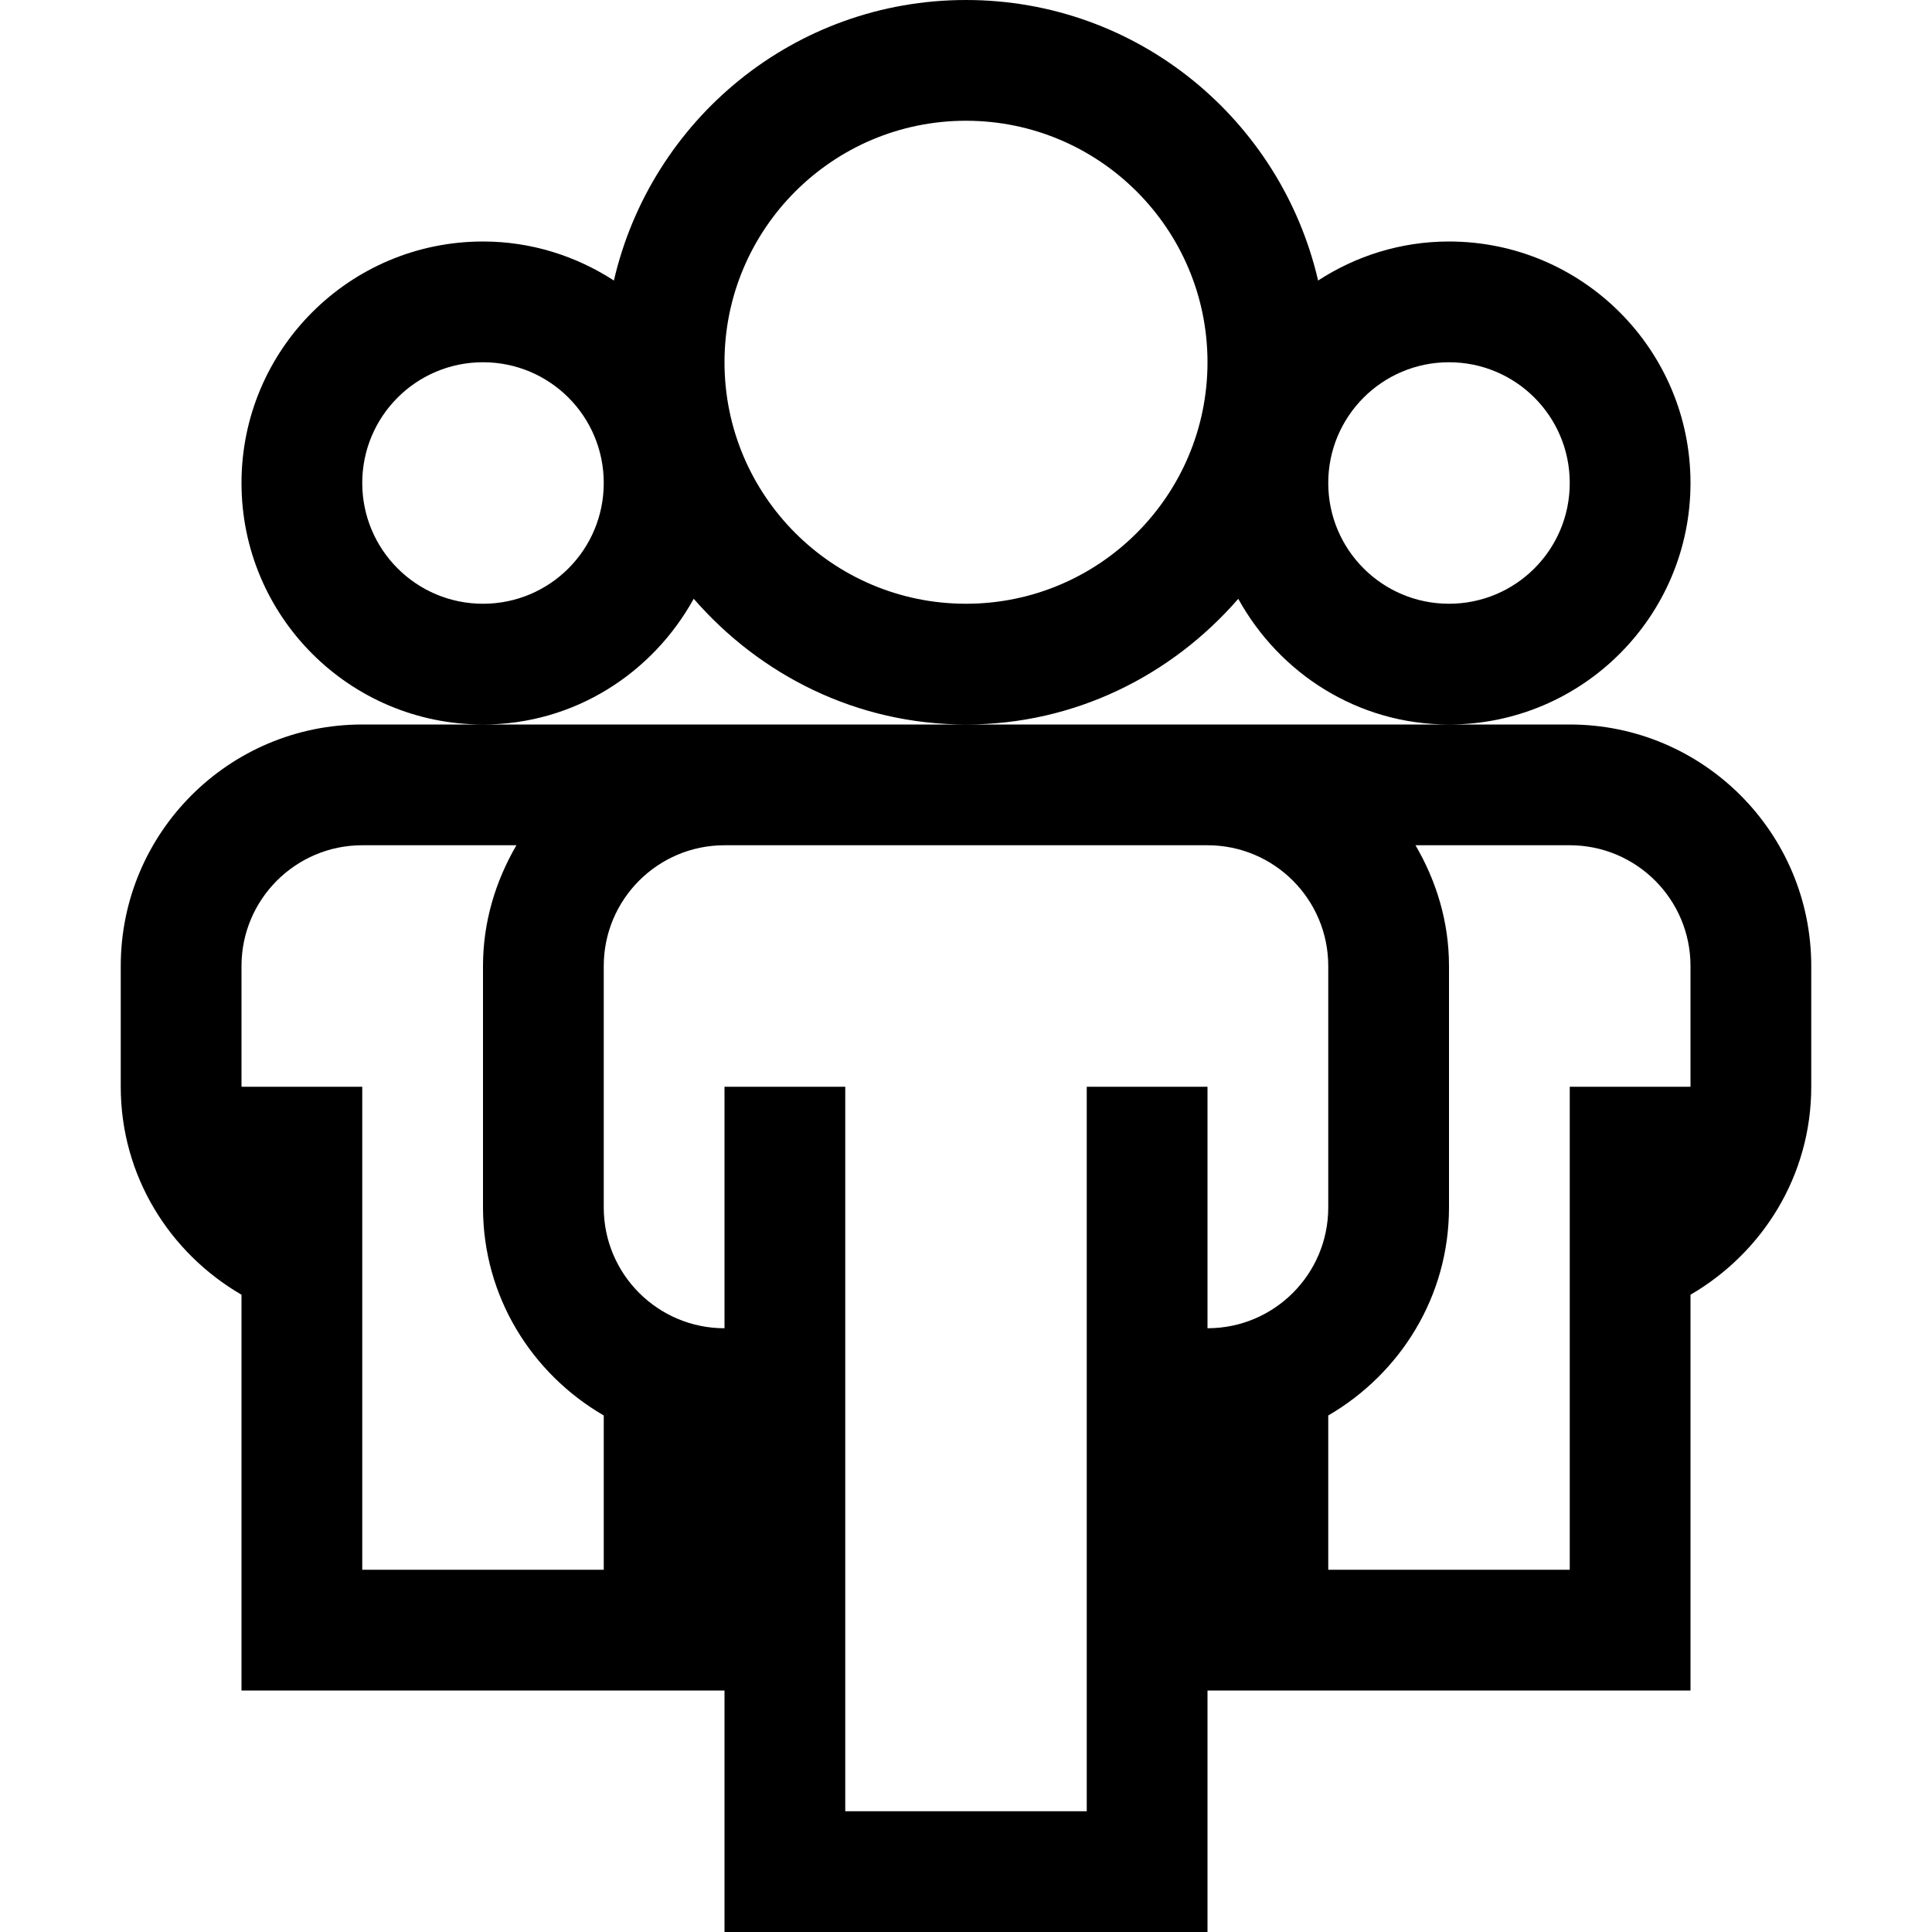 <?xml version="1.0"?><svg xmlns="http://www.w3.org/2000/svg" width="40" height="40" viewBox="0 0 40 40"><path d="m32.5 15h-25c-2.76 0-5 2.24-5 5v2.5c0 1.846 1.01 3.44 2.5 4.306v8.194h10v5h10v-5h10v-8.194c1.487-0.866 2.5-2.459 2.5-4.306v-2.5c0-2.76-2.241-5-5-5z m-20 17.5h-5v-10h-2.5v-2.5c0-1.38 1.121-2.5 2.5-2.5h3.192c-0.43 0.738-0.692 1.585-0.692 2.5v5c0 1.846 1.01 3.44 2.5 4.306v3.194z m12.5-5v-5h-2.5v15h-5v-15h-2.5v5c-1.38 0-2.5-1.119-2.5-2.5v-5c0-1.38 1.12-2.5 2.5-2.5h10c1.381 0 2.5 1.12 2.5 2.5v5c0 1.381-1.119 2.5-2.5 2.5z m10-5h-2.5v10h-5v-3.194c1.488-0.866 2.5-2.459 2.5-4.306v-5c0-0.915-0.262-1.762-0.694-2.5h3.194c1.381 0 2.5 1.12 2.5 2.5v2.5z m-20.637-10.103c1.375 1.582 3.378 2.603 5.637 2.603s4.262-1.02 5.637-2.602c0.853 1.545 2.475 2.602 4.363 2.602 2.759 0 5-2.24 5-5s-2.241-5-5-5c-1 0-1.929 0.3-2.71 0.808-0.771-3.325-3.732-5.808-7.29-5.808s-6.52 2.482-7.29 5.808c-0.782-0.507-1.71-0.808-2.71-0.808-2.76 0-5 2.237-5 5s2.24 5 5 5c1.887 0 3.51-1.059 4.363-2.604z m15.637-4.897c1.381 0 2.5 1.117 2.5 2.5s-1.119 2.5-2.5 2.5c-1.38 0-2.5-1.117-2.5-2.5s1.12-2.5 2.5-2.5z m-10-5c2.759 0 5 2.24 5 5s-2.241 5-5 5c-2.76 0-5-2.24-5-5s2.24-5 5-5z m-10 10c-1.38 0-2.5-1.117-2.5-2.5s1.12-2.5 2.5-2.5c1.383 0 2.5 1.117 2.5 2.5s-1.117 2.5-2.5 2.5z"></path></svg>